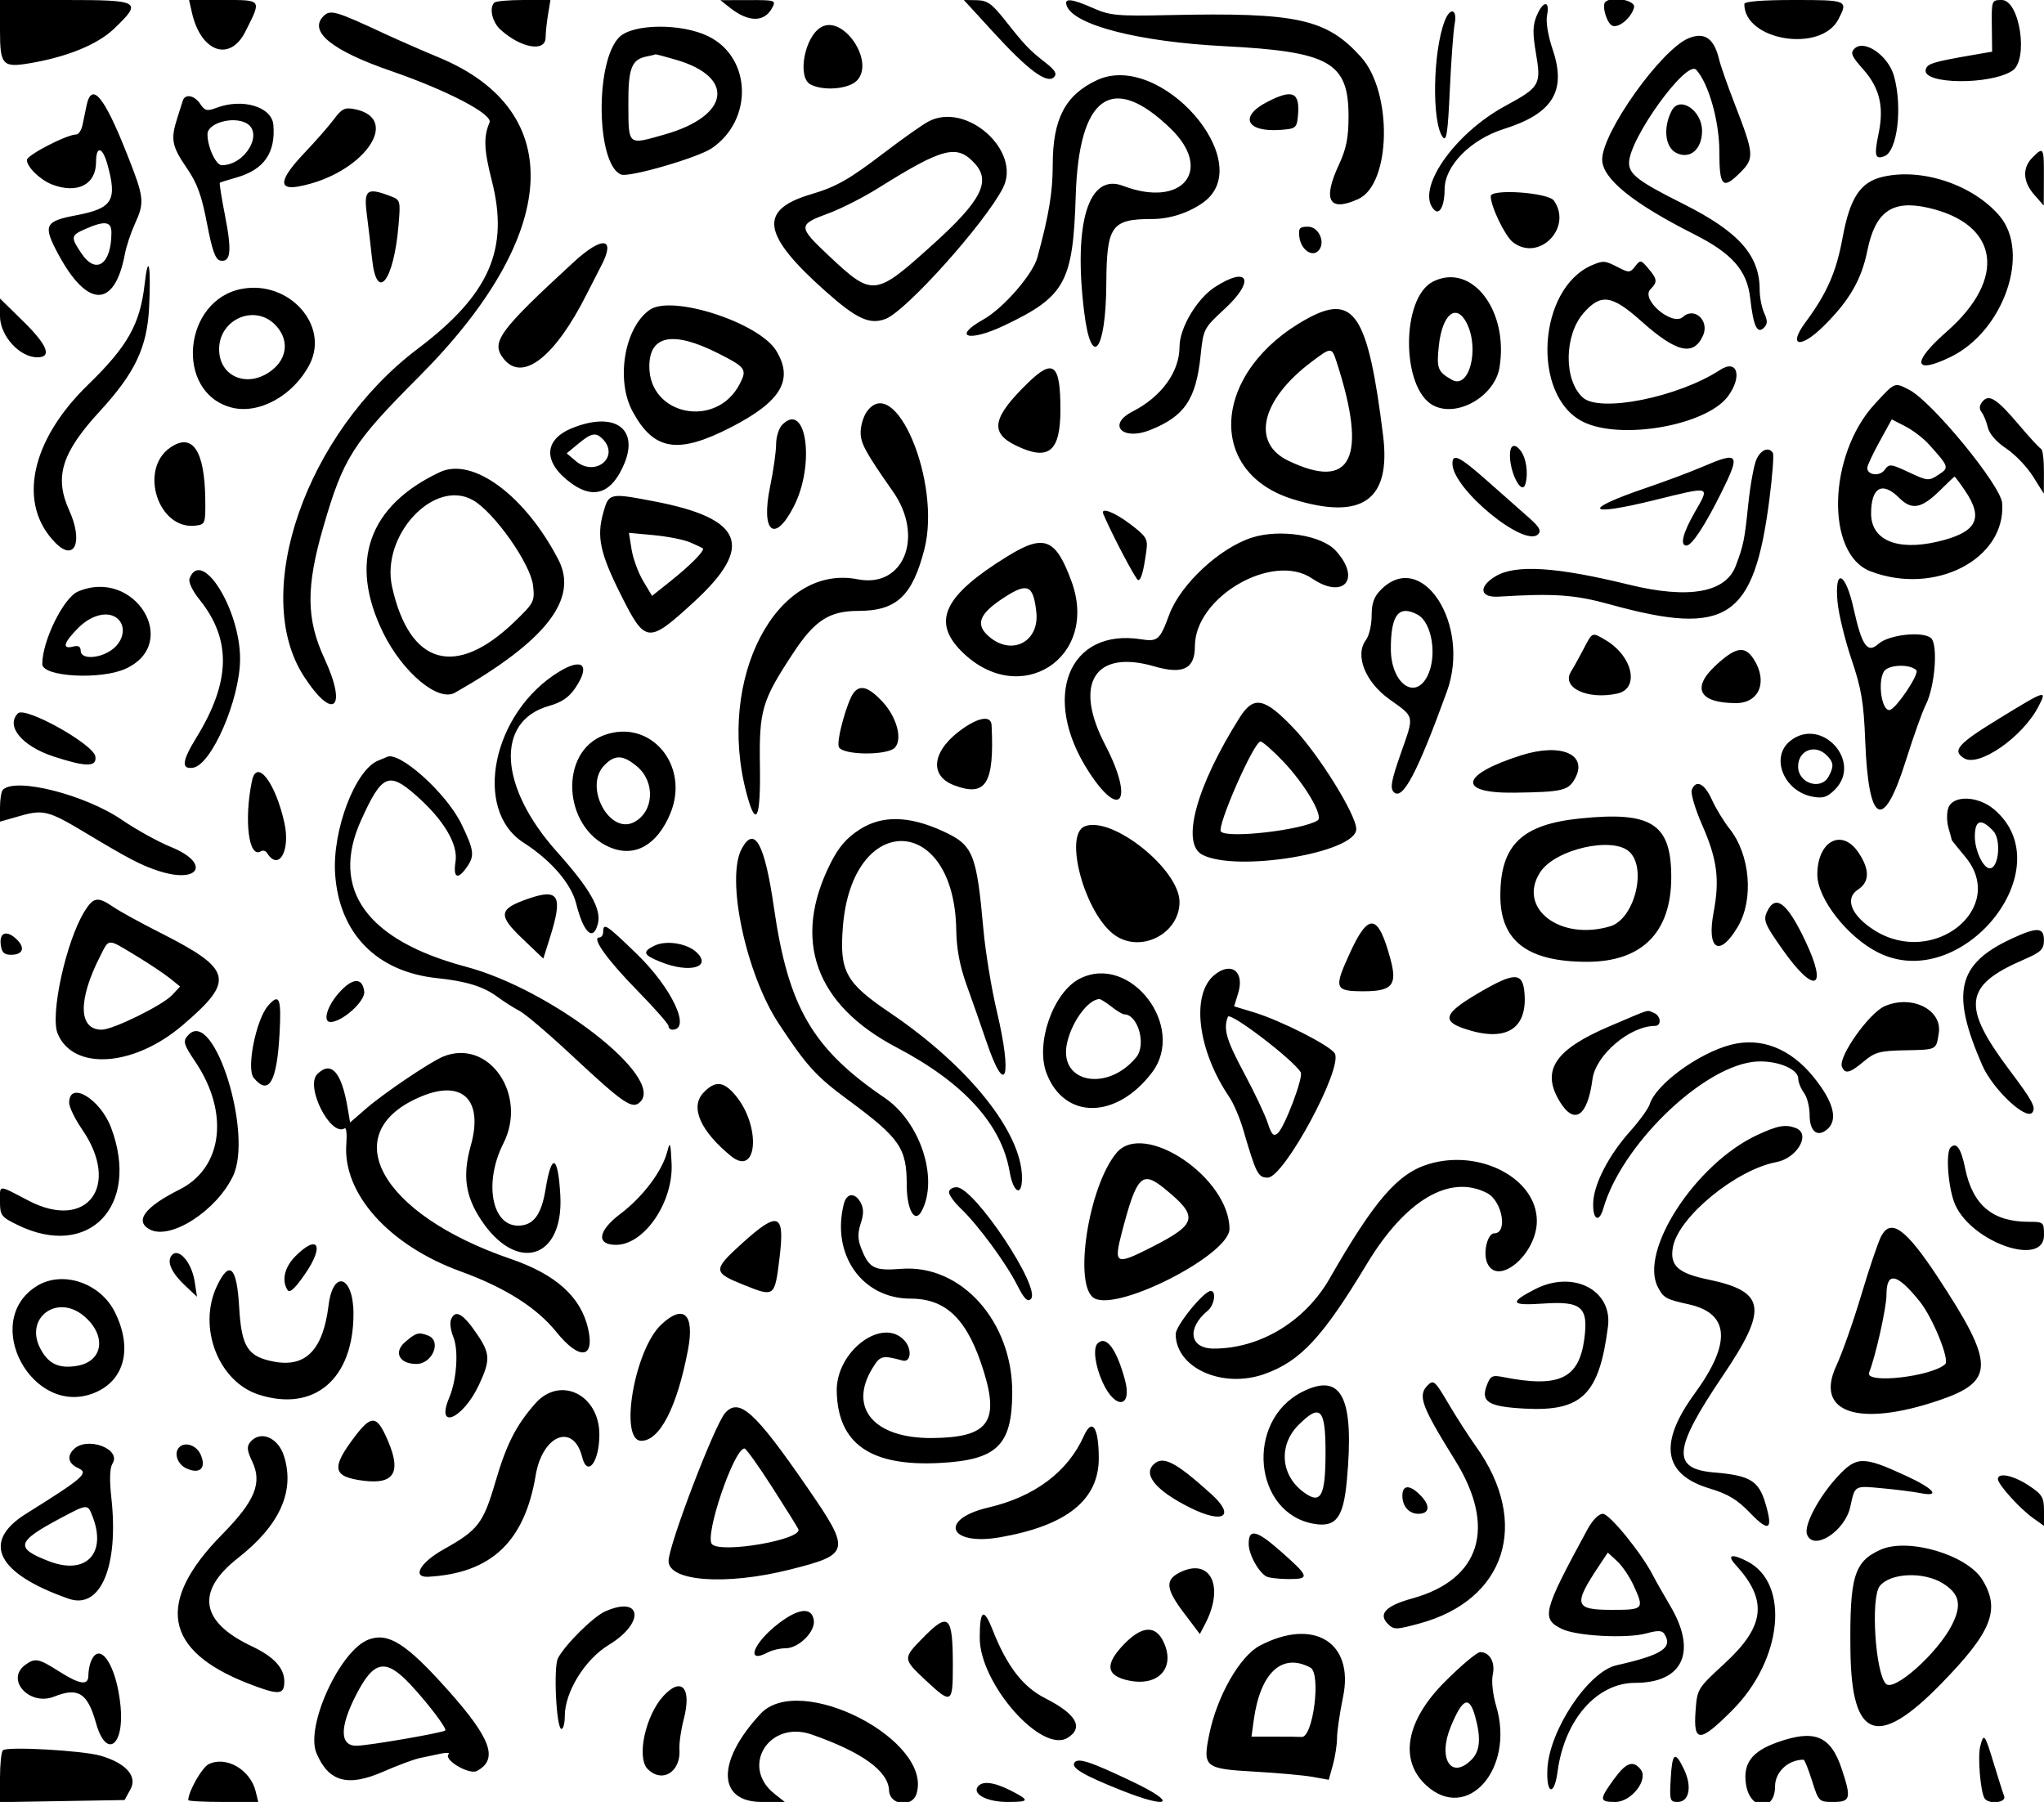 <svg id="svg" version="1.1" xmlns="http://www.w3.org/2000/svg" xmlns:xlink="http://www.w3.org/1999/xlink" width="400" height="352.632" viewBox="0, 0, 400,352.632"><g id="svgg"><path id="path0" d="M0.000 5.964 C 0.000 12.714,0.504 13.273,5.794 12.382 C 13.151 11.142,19.098 8.708,22.324 5.618 C 27.926 0.250,27.502 0.000,12.782 0.000 L 0.000 0.000 0.000 5.964 M37.556 2.461 C 39.298 10.187,44.977 12.212,48.015 6.191 C 51.219 -0.161,51.331 0.000,43.739 0.000 L 37.000 0.000 37.556 2.461 M96.742 0.501 C 95.689 1.554,96.310 4.312,97.932 5.790 C 101.922 9.424,106.761 10.267,106.775 7.331 C 106.780 6.400,106.993 4.370,107.250 2.820 L 107.716 0.000 102.479 0.000 C 99.599 0.000,97.018 0.226,96.742 0.501 M142.857 1.523 C 146.471 4.386,149.581 4.395,151.105 1.546 C 151.905 0.051,151.752 0.001,146.455 0.017 L 140.977 0.033 142.857 1.523 M194.497 6.417 C 201.209 13.743,204.889 16.464,206.249 15.104 C 206.916 14.438,206.500 13.741,204.510 12.189 C 201.406 9.769,200.569 8.889,196.617 3.883 C 194.107 0.706,193.196 0.069,191.113 0.037 L 188.618 0.000 194.497 6.417 M208.763 1.160 C 210.211 4.933,222.895 8.181,239.515 9.033 C 260.258 10.097,263.917 12.171,263.902 22.856 C 263.897 26.957,263.461 29.128,262.023 32.218 C 258.769 39.206,260.092 41.557,265.810 38.951 C 272.237 36.023,272.570 18.050,266.326 11.138 C 259.572 3.663,253.823 2.406,228.898 2.952 C 218.659 3.177,217.224 3.047,213.953 1.600 C 209.635 -0.310,208.151 -0.436,208.763 1.160 M314.143 0.394 C 313.417 1.120,314.473 4.630,315.541 5.040 C 316.816 5.529,319.253 3.468,319.779 1.455 C 320.146 0.054,315.380 -0.843,314.143 0.394 M341.353 0.789 C 341.353 7.964,356.343 10.394,359.767 3.774 C 361.689 0.058,361.556 0.000,351.128 0.000 C 344.804 0.000,341.353 0.279,341.353 0.789 M389.790 5.055 L 389.850 10.110 386.466 10.693 C 378.133 12.129,377.079 12.456,376.842 13.683 C 376.296 16.522,389.493 16.651,393.797 13.849 C 397.027 11.746,395.272 -0.000,391.728 -0.000 C 389.758 -0.000,389.731 0.069,389.790 5.055 M300.708 3.113 C 299.939 4.969,299.910 6.523,300.572 10.388 C 301.633 16.578,301.357 17.056,294.615 20.706 C 284.411 26.230,276.868 37.269,280.688 41.089 C 281.741 42.142,282.707 40.196,282.707 37.024 C 282.707 32.453,287.792 27.287,294.311 25.237 C 303.869 22.230,306.591 17.808,303.860 9.721 C 302.929 6.964,302.490 4.277,302.756 2.951 C 303.344 0.010,301.948 0.120,300.708 3.113 M63.308 3.158 C 60.323 6.143,64.930 9.891,76.478 13.874 C 87.551 17.693,96.492 22.369,95.799 23.977 C 94.602 26.750,94.702 29.314,96.244 35.352 C 99.679 48.807,95.774 57.666,81.734 68.265 C 59.878 84.765,48.974 116.112,59.453 132.324 C 65.192 141.203,68.064 138.758,63.496 128.883 C 59.918 121.149,59.862 114.890,63.266 103.146 C 67.200 89.574,69.022 86.709,81.977 73.728 C 109.629 46.022,111.172 21.752,85.947 11.272 C 82.718 9.930,78.045 7.888,75.564 6.734 C 65.598 2.098,64.646 1.820,63.308 3.158 M282.700 4.154 C 280.397 10.210,280.172 23.866,282.325 26.811 C 283.066 27.825,283.331 26.081,283.721 17.602 C 283.985 11.850,284.411 6.043,284.667 4.699 C 285.232 1.735,283.773 1.330,282.700 4.154 M160.644 5.345 C 157.427 7.257,155.986 15.118,158.597 16.515 C 161.083 17.845,166.003 17.455,167.662 15.797 C 171.323 12.136,165.018 2.746,160.644 5.345 M121.177 7.279 C 116.385 12.070,116.682 32.285,121.570 34.161 C 123.134 34.761,136.579 30.857,139.277 29.020 C 147.458 23.448,147.081 11.239,138.601 7.095 C 133.330 4.520,123.836 4.620,121.177 7.279 M330.451 7.482 C 325.075 9.697,313.521 25.922,313.539 31.231 C 313.551 34.934,319.491 39.763,331.471 45.810 C 338.991 49.606,341.892 52.910,342.511 58.384 C 343.132 63.867,343.877 65.447,345.211 64.112 C 345.917 63.407,345.924 62.758,345.243 61.263 C 344.758 60.199,344.361 58.166,344.361 56.747 C 344.361 49.946,340.262 45.343,329.321 39.858 C 320.629 35.500,318.797 34.111,318.797 31.879 C 318.797 27.178,330.046 11.586,331.941 13.660 C 334.365 16.313,336.466 23.730,336.466 29.635 C 336.466 36.533,337.122 37.198,340.550 33.771 C 343.358 30.962,343.295 30.197,339.440 20.261 C 338.068 16.723,336.707 12.832,336.417 11.614 C 335.436 7.502,333.559 6.201,330.451 7.482 M362.907 9.524 C 362.061 10.370,362.323 10.980,364.663 13.620 C 367.824 17.186,368.715 20.900,367.646 26.050 C 366.726 30.481,366.925 31.274,368.776 30.563 C 371.307 29.592,372.336 20.966,370.647 14.884 C 369.535 10.881,364.817 7.614,362.907 9.524 M132.382 11.725 C 143.960 15.122,142.778 22.699,130.108 26.306 C 122.770 28.396,123.009 28.594,122.966 20.388 C 122.930 13.343,123.590 11.628,126.558 11.050 C 127.459 10.875,128.219 10.685,128.247 10.629 C 128.275 10.572,130.136 11.066,132.382 11.725 M214.662 15.689 C 208.463 18.587,206.015 23.274,206.015 32.246 C 206.015 37.592,205.275 42.063,203.013 50.376 C 202.107 53.703,196.345 60.325,192.449 62.514 C 186.233 66.008,189.583 66.995,196.503 63.708 C 208.453 58.033,209.982 55.262,210.513 38.312 C 211.127 18.690,217.646 14.081,229.097 25.172 C 237.536 33.346,231.341 40.786,219.774 36.368 C 213.026 33.791,210.008 43.613,212.173 61.103 C 213.575 72.429,216.421 68.785,216.499 55.563 C 216.566 44.137,217.477 42.857,225.546 42.857 C 228.962 42.857,232.758 41.608,235.542 39.567 C 246.200 31.754,227.076 9.884,214.662 15.689 M247.932 19.974 C 242.428 22.840,243.924 25.902,250.593 25.418 C 253.574 25.201,253.773 25.042,253.999 22.695 C 254.448 18.010,252.976 17.349,247.932 19.974 M16.932 20.677 C 16.717 21.711,16.366 23.402,16.151 24.436 C 15.936 25.470,15.387 26.316,14.929 26.316 C 13.080 26.316,5.263 30.351,5.263 31.306 C 5.263 32.684,7.891 35.231,10.229 36.120 C 15.151 37.992,18.797 36.114,18.797 31.708 C 18.797 28.455,20.058 28.702,21.013 32.143 C 22.984 39.240,22.041 40.777,14.883 42.135 C 8.766 43.295,8.387 44.085,11.312 49.574 C 17.070 60.377,22.435 60.419,24.446 49.677 C 24.722 48.201,25.594 45.573,26.384 43.838 C 28.348 39.523,28.254 38.720,24.758 29.902 C 20.344 18.772,17.920 15.915,16.932 20.677 M35.757 19.737 C 35.600 20.254,35.103 21.827,34.653 23.232 C 33.371 27.237,33.645 28.660,36.498 32.801 C 38.580 35.825,39.453 38.203,40.504 43.710 C 41.515 49.013,42.158 50.812,43.106 50.995 C 45.152 51.391,45.400 49.138,44.061 42.321 C 43.367 38.789,42.896 35.833,43.016 35.754 C 43.135 35.674,44.625 35.211,46.325 34.723 C 51.665 33.192,53.953 29.910,53.496 24.436 C 53.200 20.888,47.439 19.168,42.344 21.105 C 40.527 21.796,40.083 21.690,39.196 20.353 C 38.046 18.622,36.197 18.290,35.757 19.737 M327.172 21.617 C 325.405 24.934,325.829 28.853,328.072 29.939 C 330.749 31.235,333.083 29.211,333.083 25.595 C 333.083 21.623,328.729 18.692,327.172 21.617 M65.341 23.340 C 64.347 24.675,61.758 27.635,59.586 29.916 C 54.702 35.048,54.323 37.254,58.459 36.485 C 70.924 34.166,78.828 23.247,69.405 21.362 C 67.482 20.978,66.882 21.270,65.341 23.340 M181.645 23.802 C 180.440 24.455,176.639 27.136,173.199 29.761 C 166.110 35.170,163.709 36.536,158.654 38.037 C 148.349 41.098,149.092 45.926,161.574 57.019 C 167.660 62.428,170.193 63.591,173.309 62.406 C 177.322 60.880,192.772 43.641,196.268 36.788 C 199.984 29.504,189.049 19.793,181.645 23.802 M48.170 24.087 C 51.684 25.968,48.007 32.331,43.406 32.331 C 42.251 32.331,40.602 28.764,40.602 26.266 C 40.602 24.105,45.545 22.682,48.170 24.087 M190.844 32.089 C 193.930 35.546,191.941 39.363,182.707 47.704 C 171.172 58.123,170.843 58.160,162.146 49.999 C 156.138 44.361,156.134 43.950,162.062 41.779 C 164.526 40.877,168.910 38.656,171.805 36.844 C 184.629 28.817,187.324 28.144,190.844 32.089 M397.744 30.827 C 395.719 32.852,395.850 35.563,398.097 38.116 L 399.952 40.226 399.976 34.774 C 400.002 28.785,399.924 28.647,397.744 30.827 M368.432 34.605 C 364.032 35.639,362.022 38.701,360.576 46.566 C 359.348 53.249,357.521 57.401,353.290 63.124 C 349.830 67.803,352.305 68.315,356.830 63.856 C 361.881 58.879,364.278 54.755,365.429 49.061 C 366.974 41.417,370.264 39.077,377.260 40.645 C 391.209 43.771,392.836 54.488,380.944 64.913 C 374.044 70.962,374.412 73.394,381.694 69.869 C 392.123 64.820,397.450 49.432,391.269 42.211 C 386.067 36.133,376.079 32.807,368.432 34.605 M71.781 41.917 C 72.089 44.295,72.559 48.271,72.825 50.752 C 73.734 59.237,77.053 55.015,77.978 44.195 C 78.402 39.230,78.375 39.129,76.374 38.368 C 71.803 36.630,71.161 37.126,71.781 41.917 M291.732 38.400 C 291.721 40.366,294.504 46.163,296.037 47.370 C 301.107 51.358,307.826 44.596,304.091 39.263 C 302.979 37.676,291.740 36.891,291.732 38.400 M21.805 45.513 C 21.805 51.709,18.813 53.828,15.977 49.643 C 13.777 46.395,13.827 46.069,16.729 44.800 C 20.529 43.139,21.805 43.318,21.805 45.513 M254.273 46.353 C 254.565 48.791,256.695 50.373,257.969 49.098 C 259.500 47.568,258.134 44.361,255.951 44.361 C 254.320 44.361,254.071 44.657,254.273 46.353 M112.212 51.344 C 97.549 64.846,96.010 66.970,98.551 70.199 C 102.228 74.875,108.619 69.898,114.835 57.519 C 115.666 55.865,116.928 53.399,117.641 52.039 C 120.582 46.425,117.922 46.085,112.212 51.344 M28.291 55.705 C 27.409 63.441,24.944 67.807,17.243 75.277 C 5.897 86.282,3.352 98.733,10.904 106.285 C 14.633 110.015,16.308 105.971,13.550 99.894 C 10.580 93.349,12.039 88.625,19.555 80.451 C 26.429 72.975,28.801 67.964,29.181 60.116 C 29.578 51.936,29.030 49.225,28.291 55.705 M311.654 51.849 C 300.914 56.321,299.602 77.404,309.746 82.519 C 317.093 86.224,333.942 83.276,338.158 77.547 C 341.024 73.653,339.990 70.180,336.621 72.385 C 328.460 77.727,313.092 80.822,309.748 77.796 C 305.995 74.399,306.077 65.604,309.903 61.246 C 313.283 57.397,315.430 57.705,321.212 62.869 C 328.068 68.992,331.404 69.774,333.264 65.692 C 334.593 62.775,331.593 59.976,329.331 62.023 C 327.252 63.905,321.010 58.582,322.982 56.609 C 324.403 55.188,324.346 54.640,322.557 52.527 C 321.120 50.831,321.007 50.813,319.991 52.121 C 319.004 53.393,318.767 53.407,316.645 52.309 C 314.093 50.990,313.787 50.961,311.654 51.849 M237.720 56.199 C 234.221 58.468,230.827 64.200,230.827 67.841 C 230.827 72.771,227.297 77.639,221.617 80.544 C 216.624 83.097,219.621 86.301,225.015 84.176 C 231.793 81.504,234.059 78.169,234.953 69.552 C 235.489 64.375,235.564 64.230,239.671 60.438 C 245.702 54.870,244.338 51.908,237.720 56.199 M280.451 55.097 C 274.133 58.254,274.179 76.080,280.514 79.356 C 285.192 81.775,292.533 77.536,293.450 71.885 C 295.263 60.715,287.994 51.328,280.451 55.097 M47.421 56.512 C 35.819 58.596,34.108 76.736,45.231 79.731 C 50.608 81.179,57.413 77.450,60.584 71.317 C 64.510 63.725,56.627 54.859,47.421 56.512 M-0.000 61.861 C -0.000 65.707,3.826 69.925,7.314 69.925 C 10.238 69.925,9.292 67.533,4.511 62.844 L -0.000 58.419 -0.000 61.861 M127.148 60.630 C 122.183 64.107,120.462 74.397,123.814 80.556 C 127.973 88.197,132.639 88.949,142.990 83.647 C 152.850 78.595,155.381 74.339,151.910 68.646 C 148.542 63.121,131.477 57.597,127.148 60.630 M255.727 62.409 C 237.271 72.582,235.764 92.364,253.039 97.699 C 266.587 101.884,272.236 97.889,270.664 85.236 C 267.709 61.453,264.992 57.302,255.727 62.409 M287.019 63.217 C 289.582 68.241,287.523 76.237,284.155 74.337 C 281.350 72.755,281.099 72.113,281.569 67.701 C 282.230 61.477,284.978 59.217,287.019 63.217 M53.794 63.500 C 56.612 66.318,56.334 70.070,53.125 72.518 C 48.467 76.071,42.828 73.731,42.881 68.267 C 42.937 62.476,49.780 59.486,53.794 63.500 M140.537 69.140 C 145.959 71.877,146.241 72.280,144.752 75.159 C 140.217 83.928,127.068 81.366,127.068 71.713 C 127.068 65.582,131.725 64.692,140.537 69.140 M261.579 70.865 C 267.685 89.672,264.483 96.145,252.050 90.126 C 244.834 86.633,246.796 78.273,256.568 70.883 C 260.543 67.876,260.609 67.876,261.579 70.865 M201.206 74.884 C 194.202 81.686,193.618 84.674,198.801 87.183 C 205.223 90.292,207.519 88.436,207.519 80.137 C 207.519 71.223,206.149 70.083,201.206 74.884 M366.852 79.093 C 357.703 89.045,357.212 108.406,366.023 111.792 C 378.632 116.637,392.595 109.418,391.813 98.458 C 391.566 95.007,378.110 78.604,373.621 76.283 C 370.717 74.781,370.878 74.714,366.852 79.093 M387.957 78.587 C 387.338 79.333,387.278 80.009,387.774 80.639 C 388.181 81.156,388.737 82.509,389.008 83.645 C 389.312 84.919,390.690 86.498,392.599 87.761 C 394.302 88.888,396.658 91.342,397.833 93.213 L 399.971 96.617 399.986 92.356 C 399.994 90.013,399.746 87.982,399.435 87.845 C 399.124 87.707,397.206 85.630,395.173 83.229 C 390.743 78.000,389.245 77.036,387.957 78.587 M169.592 80.618 C 168.948 81.538,168.421 83.330,168.421 84.603 C 168.421 86.779,169.371 88.519,174.754 96.202 C 180.922 105.006,176.854 115.142,167.866 113.365 C 151.926 110.213,140.153 132.831,146.082 155.213 C 147.944 162.239,148.874 160.350,148.711 149.873 C 148.541 138.953,149.084 137.120,155.272 127.727 C 159.443 121.395,162.313 119.549,167.983 119.549 C 175.435 119.549,178.551 116.635,180.899 107.470 C 184.256 94.366,175.134 72.705,169.592 80.618 M112.030 83.751 C 106.256 86.062,106.221 90.601,111.947 94.678 C 116.308 97.783,119.786 96.448,122.165 90.756 C 125.061 83.824,120.215 80.474,112.030 83.751 M153.101 83.096 C 152.429 83.768,151.880 85.492,151.880 86.928 C 151.880 88.363,151.351 92.099,150.704 95.229 C 148.851 104.198,151.601 106.456,155.369 99.060 C 159.556 90.843,157.790 78.408,153.101 83.096 M377.481 86.961 C 381.454 91.388,381.491 91.506,379.336 92.918 C 377.448 94.155,377.216 94.136,373.569 92.427 C 369.998 90.755,369.712 90.726,368.815 91.953 C 367.840 93.287,365.414 93.004,365.414 91.556 C 365.414 91.136,366.493 88.830,367.811 86.431 L 370.209 82.069 372.886 83.447 C 374.359 84.205,376.427 85.786,377.481 86.961 M117.895 85.865 C 121.407 89.377,116.505 93.472,112.677 90.223 L 110.902 88.716 113.158 86.843 C 115.688 84.742,116.586 84.556,117.895 85.865 M33.272 87.621 C 27.151 91.909,30.969 103.701,38.208 102.865 C 40.173 102.638,40.224 102.503,40.171 97.744 C 40.064 88.115,37.641 84.561,33.272 87.621 M295.489 89.122 C 295.489 92.648,297.829 97.007,298.503 94.737 C 299.123 92.647,298.681 89.595,297.549 88.158 C 296.365 86.655,295.489 87.065,295.489 89.122 M343.718 89.911 C 343.231 90.979,342.508 94.992,342.110 98.830 C 341.395 105.718,341.205 106.655,339.691 110.708 C 337.715 115.997,330.488 117.280,318.797 114.418 C 304.438 110.903,296.535 110.416,292.618 112.805 C 289.265 114.849,289.607 116.980,293.252 116.758 C 304.189 116.089,308.148 116.365,315.065 118.278 C 337.947 124.605,343.220 121.151,346.245 97.849 C 346.855 93.150,347.168 89.005,346.941 88.638 C 346.154 87.365,344.598 87.979,343.718 89.911 M284.237 90.789 C 284.338 95.745,298.337 107.248,300.995 104.558 C 301.676 103.870,301.251 103.110,299.157 101.268 C 297.660 99.950,294.047 96.758,291.130 94.173 C 285.598 89.273,284.192 88.583,284.237 90.789 M333.083 91.382 C 330.808 92.360,325.902 94.197,322.180 95.464 C 309.412 99.812,310.336 101.178,323.802 97.862 C 334.982 95.108,334.650 95.008,331.660 100.235 C 329.321 104.323,328.709 106.767,330.024 106.767 C 331.076 106.767,333.634 102.888,336.847 96.417 C 340.671 88.719,340.332 88.266,333.083 91.382 M86.090 92.388 C 72.103 98.961,68.203 109.986,74.974 123.813 C 78.778 131.582,85.762 137.423,89.027 135.566 C 106.845 125.434,113.244 117.214,109.283 109.549 C 102.786 96.979,92.506 89.373,86.090 92.388 M384.559 96.039 C 388.299 101.542,386.823 104.230,379.077 106.019 C 371.219 107.835,366.165 105.678,366.165 100.509 C 366.165 95.333,368.353 94.122,371.685 97.454 C 374.129 99.898,376.061 99.528,379.699 95.922 C 381.147 94.487,382.403 93.295,382.492 93.273 C 382.580 93.251,383.511 94.496,384.559 96.039 M92.531 97.863 C 96.688 100.199,103.839 110.343,104.316 114.581 C 104.668 117.697,104.522 117.980,100.649 121.708 C 89.165 132.766,80.153 130.186,76.733 114.862 C 74.489 104.806,84.918 93.584,92.531 97.863 M118.045 100.377 C 116.734 105.059,117.429 108.277,121.510 116.419 C 126.299 125.972,126.824 126.025,135.740 117.856 C 147.688 106.907,145.554 101.465,127.996 98.106 C 119.248 96.432,119.143 96.456,118.045 100.377 M215.915 100.592 C 217.621 104.623,222.309 113.521,222.730 113.527 C 223.308 113.534,223.797 111.776,224.351 107.693 C 224.650 105.498,224.318 104.955,221.257 102.618 C 218.115 100.218,215.306 99.153,215.915 100.592 M135.028 106.128 C 136.232 106.647,137.357 107.170,137.527 107.290 C 138.037 107.653,135.192 110.561,131.282 113.676 L 127.601 116.607 125.858 113.685 C 124.900 112.077,123.882 109.302,123.597 107.517 L 123.078 104.272 127.958 104.728 C 130.642 104.979,133.823 105.608,135.028 106.128 M244.987 105.209 C 238.652 107.238,230.992 114.381,228.812 120.291 C 226.996 125.214,226.541 125.618,223.377 125.112 C 209.105 122.830,203.647 136.431,213.013 150.940 C 219.361 160.774,221.955 156.645,216.271 145.754 C 210.005 133.749,214.229 127.014,225.898 130.407 C 231.527 132.043,233.835 130.897,233.835 126.466 C 233.835 116.810,249.076 107.988,256.756 113.199 C 262.958 117.408,266.463 113.290,261.390 107.755 C 258.613 104.724,250.456 103.458,244.987 105.209 M197.201 108.835 C 184.737 116.514,182.283 121.579,188.171 127.466 C 199.507 138.803,215.205 128.793,209.680 113.750 C 206.587 105.330,204.331 104.441,197.201 108.835 M37.099 113.196 C 36.834 113.888,37.626 115.574,39.044 117.339 C 45.336 125.168,45.148 133.422,38.431 144.339 C 35.615 148.915,35.427 150.576,37.761 150.240 C 41.395 149.718,46.967 136.849,46.981 128.947 C 46.998 119.223,39.421 107.145,37.099 113.196 M270.267 115.379 C 268.872 116.774,268.421 118.025,268.421 120.499 C 268.421 122.299,267.924 124.430,267.317 125.232 C 265.076 128.195,267.147 133.447,271.897 136.842 C 276.898 140.418,276.783 139.889,274.175 147.310 C 272.271 152.729,271.991 154.243,272.750 155.003 C 274.474 156.731,277.344 151.303,283.147 135.338 C 287.903 122.254,278.289 107.357,270.267 115.379 M359.601 117.857 C 359.827 120.235,361.058 125.276,362.337 129.060 C 364.269 134.775,364.721 137.457,365.010 144.915 C 365.650 161.431,368.544 162.872,372.954 148.872 C 374.452 144.117,376.202 139.211,376.842 137.970 C 378.670 134.428,379.321 126.058,377.862 124.847 C 376.198 123.467,369.574 124.216,367.594 126.008 C 365.444 127.954,364.370 126.420,362.734 119.067 C 361.131 111.863,358.951 111.021,359.601 117.857 M202.801 119.738 C 203.460 125.584,198.028 128.428,193.555 124.580 C 190.789 122.201,191.592 120.113,196.495 116.933 C 201.093 113.951,202.204 114.445,202.801 119.738 M15.258 115.760 C 12.425 116.970,8.271 125.412,8.271 129.959 C 8.271 132.447,19.686 133.089,24.563 130.874 C 35.504 125.907,26.342 111.025,15.258 115.760 M277.414 120.285 C 280.263 121.810,281.309 128.492,279.304 132.368 C 276.829 137.153,272.180 133.626,272.180 126.964 C 272.180 120.294,273.732 118.314,277.414 120.285 M23.158 121.203 C 24.665 122.711,24.172 125.367,22.079 127.013 C 19.659 128.917,15.789 129.128,15.789 127.356 C 15.789 126.511,15.332 126.260,14.286 126.534 C 12.061 127.116,12.454 125.742,15.338 122.857 C 18.021 120.174,21.412 119.457,23.158 121.203 M309.891 127.013 C 309.045 128.636,307.942 130.622,307.441 131.424 C 305.485 134.556,310.657 137.007,316.508 135.722 C 320.926 134.751,319.528 128.404,314.204 125.259 C 311.525 123.677,311.658 123.623,309.891 127.013 M335.694 130.279 C 330.954 134.694,332.556 137.594,339.735 137.594 C 344.327 137.594,346.016 133.301,343.147 128.921 C 341.419 126.284,339.634 126.609,335.694 130.279 M109.398 131.457 C 96.365 139.411,92.420 158.462,102.471 164.910 C 107.831 168.348,111.782 172.929,112.758 176.837 C 114.195 182.588,116.102 184.344,117.005 180.746 C 117.721 177.892,115.452 173.910,109.001 166.702 C 97.603 153.965,96.892 141.125,107.418 138.152 C 109.903 137.450,111.349 136.467,112.578 134.643 C 115.596 130.164,114.052 128.617,109.398 131.457 M375.020 131.160 C 375.682 131.823,371.081 138.696,369.811 138.940 C 368.263 139.238,367.393 133.524,368.667 131.421 C 369.498 130.048,373.734 129.874,375.020 131.160 M167.094 135.526 C 165.808 137.117,163.659 144.879,164.150 146.159 C 164.789 147.823,173.814 147.896,175.181 146.249 C 176.640 144.491,175.425 140.209,172.626 137.240 C 170.003 134.459,168.366 133.952,167.094 135.526 M391.353 140.532 C 383.104 145.581,381.954 146.869,384.348 148.379 C 387.238 150.201,395.824 144.240,398.914 138.266 C 400.649 134.910,400.433 134.975,391.353 140.532 M242.582 140.441 C 234.086 153.901,231.053 165.077,235.301 167.274 C 242.041 170.759,265.414 166.855,265.413 162.245 C 265.412 159.442,258.064 147.624,253.088 142.423 C 247.410 136.488,245.326 136.095,242.582 140.441 M3.517 139.591 C 1.041 142.067,4.298 146.017,10.484 148.040 C 16.885 150.133,18.978 150.130,18.661 148.030 C 18.301 145.638,4.924 138.184,3.517 139.591 M188.644 142.424 C 182.488 146.608,181.594 151.715,186.679 153.657 C 192.940 156.048,194.608 153.392,194.049 141.917 C 193.959 140.074,191.805 140.276,188.644 142.424 M118.252 143.854 C 109.339 147.099,110.112 161.955,119.396 165.834 C 124.218 167.849,128.589 165.398,131.163 159.235 C 135.096 149.820,127.317 140.554,118.252 143.854 M350.309 145.016 C 346.377 148.200,349.092 154.871,354.743 155.913 C 356.746 156.282,357.589 156.013,359.067 154.535 C 364.582 149.020,356.377 140.102,350.309 145.016 M251.075 148.963 C 255.438 153.537,259.088 159.789,257.845 160.557 C 254.781 162.450,240.314 164.123,238.934 162.743 C 238.034 161.844,245.377 145.113,246.672 145.113 C 247.074 145.113,249.055 146.846,251.075 148.963 M297.744 147.792 C 285.715 151.599,285.040 155.285,296.402 155.122 C 305.842 154.986,306.952 154.719,308.259 152.277 C 310.755 147.613,305.455 145.352,297.744 147.792 M357.465 147.798 C 358.851 149.184,358.926 149.953,357.868 151.929 C 356.361 154.746,351.880 153.303,351.880 150.000 C 351.880 146.834,355.194 145.527,357.465 147.798 M73.995 148.850 C 69.512 150.664,65.023 162.473,65.580 170.993 C 66.342 182.651,73.702 190.184,85.535 191.415 C 91.247 192.009,94.628 193.060,97.368 195.091 C 98.609 196.011,100.542 197.240,101.664 197.824 C 102.786 198.408,107.353 202.291,111.814 206.453 C 122.136 216.084,123.745 217.179,125.301 215.623 C 130.101 210.823,107.921 193.637,91.172 189.179 C 71.704 183.998,64.559 174.019,70.658 160.528 C 74.715 151.554,76.063 150.941,81.405 155.643 C 86.820 160.410,89.676 165.195,89.144 168.609 C 88.647 171.792,89.550 172.271,91.311 169.758 C 92.921 167.458,92.804 166.463,90.311 161.278 C 87.383 155.187,77.922 146.733,75.640 148.168 C 75.598 148.194,74.858 148.501,73.995 148.850 M124.665 149.992 C 128.275 153.029,127.986 158.801,124.121 160.870 C 119.312 163.444,114.239 154.051,118.176 149.860 C 120.272 147.630,121.897 147.663,124.665 149.992 M49.305 152.820 C 47.717 160.533,48.668 168.062,51.043 166.594 C 51.446 166.345,51.988 166.485,52.248 166.905 C 54.520 170.581,56.875 166.517,55.655 161.026 C 53.892 153.087,50.225 148.348,49.305 152.820 M331.073 154.579 C 330.821 155.236,331.720 158.289,333.071 161.363 C 336.055 168.154,336.568 172.053,335.336 178.584 C 333.947 185.947,336.528 187.420,340.109 181.307 C 343.245 175.955,342.495 167.251,338.461 162.175 C 337.329 160.750,335.773 158.190,335.004 156.484 C 333.565 153.292,331.880 152.476,331.073 154.579 M0.564 154.559 C 0.254 154.877,-0.000 156.410,-0.000 157.964 L -0.000 160.790 4.001 159.652 C 8.460 158.383,9.548 158.665,16.658 162.935 C 25.134 168.026,27.608 169.319,30.981 170.422 C 39.059 173.065,41.272 168.919,33.470 165.758 C 30.996 164.755,26.671 162.363,23.860 160.443 C 16.616 155.493,3.002 152.054,0.564 154.559 M381.283 158.076 C 380.940 159.002,380.951 160.776,381.307 162.018 C 381.664 163.260,381.955 164.331,381.955 164.398 C 381.955 164.465,383.139 165.937,384.586 167.669 C 392.936 177.662,378.399 189.398,366.790 182.036 C 362.276 179.173,360.931 175.835,363.590 174.092 C 365.892 172.584,365.927 170.159,363.696 166.841 C 360.441 161.999,355.636 164.582,355.642 171.169 C 355.646 175.825,361.457 183.298,367.451 186.355 C 383.788 194.689,403.920 169.909,390.195 158.360 C 387.066 155.727,382.209 155.572,381.283 158.076 M309.214 160.167 C 297.770 161.340,293.609 165.379,293.609 175.313 C 293.609 184.146,298.930 188.206,310.526 188.220 C 321.348 188.234,327.081 182.459,327.057 171.568 C 327.034 161.187,323.195 158.735,309.214 160.167 M168.261 162.310 C 165.645 163.995,164.144 165.733,162.523 168.951 C 154.972 183.940,159.515 196.603,175.445 204.968 C 188.593 211.872,195.994 220.008,197.581 229.302 C 198.288 233.446,200.000 234.309,200.000 230.522 C 200.000 221.638,189.602 208.630,174.151 198.183 C 165.486 192.325,164.274 190.125,164.940 181.463 C 166.696 158.623,186.785 159.118,187.134 182.009 C 187.190 185.704,187.816 189.024,189.156 192.740 C 190.224 195.699,191.988 200.742,193.077 203.947 C 196.810 214.939,198.153 210.903,195.080 197.926 C 194.028 193.484,192.847 186.297,192.456 181.955 C 191.102 166.938,190.456 165.372,184.489 162.641 C 177.898 159.623,172.599 159.515,168.261 162.310 M212.322 161.685 C 208.039 163.292,212.331 178.920,218.181 183.018 C 223.283 186.592,230.827 182.710,230.827 176.511 C 230.827 170.158,217.723 159.659,212.322 161.685 M390.074 162.620 C 391.673 164.322,391.148 169.925,389.390 169.925 C 388.120 169.925,386.466 166.429,386.466 163.742 C 386.466 160.425,387.662 160.053,390.074 162.620 M145.139 166.116 C 142.011 171.960,145.979 190.605,152.431 200.376 C 157.886 208.640,159.692 210.623,165.996 215.273 C 176.109 222.733,177.444 224.667,177.444 231.860 C 177.444 236.731,179.016 239.524,180.352 237.027 C 183.738 230.700,180.126 219.598,173.133 214.843 C 158.994 205.228,154.269 197.116,151.458 177.629 C 149.648 165.078,147.646 161.431,145.139 166.116 M318.947 166.767 C 322.320 170.140,319.754 179.879,315.126 181.265 C 305.323 184.203,296.896 177.746,301.376 170.730 C 304.297 166.157,315.753 163.573,318.947 166.767 M103.408 175.859 C 97.571 177.876,97.390 179.068,102.222 183.679 L 106.324 187.594 107.627 183.459 C 110.204 175.284,109.378 173.796,103.408 175.859 M16.518 178.383 C 12.923 184.219,9.770 198.614,11.285 202.272 C 14.314 209.586,26.171 208.797,35.714 200.648 C 46.074 191.800,45.557 189.715,31.203 182.452 C 27.481 180.569,23.421 178.336,22.180 177.489 C 19.118 175.399,18.274 175.533,16.518 178.383 M345.759 178.503 C 345.028 180.108,345.394 180.962,348.971 186.004 C 355.127 194.680,357.764 193.594,353.327 184.211 C 349.719 176.579,347.424 174.848,345.759 178.503 M264.287 186.243 C 260.949 193.468,261.121 193.985,266.867 193.985 C 272.438 193.985,273.471 192.766,272.130 187.779 C 269.726 178.843,267.873 178.480,264.287 186.243 M118.045 182.331 C 118.045 182.951,117.698 183.459,117.274 183.459 C 115.694 183.459,118.853 187.858,124.761 193.887 C 128.097 197.291,130.827 200.398,130.827 200.790 C 130.827 201.183,131.165 201.504,131.579 201.504 C 135.329 201.504,131.479 193.324,124.588 186.654 C 118.664 180.919,118.045 180.510,118.045 182.331 M393.592 183.728 C 383.001 188.660,381.717 194.298,387.946 208.523 C 389.961 213.124,396.437 219.244,397.692 217.732 C 398.487 216.775,397.784 215.453,393.321 209.515 C 383.829 196.887,384.315 192.866,395.940 187.836 C 399.408 186.335,399.976 185.800,399.987 184.023 C 400.003 181.422,398.675 181.361,393.592 183.728 M0.138 184.774 C 0.324 186.394,0.770 186.842,2.193 186.842 C 4.445 186.842,4.971 185.530,3.363 183.922 C 1.416 181.974,-0.137 182.385,0.138 184.774 M26.578 187.006 C 29.122 188.544,32.112 190.534,33.222 191.428 L 35.241 193.054 33.684 194.726 C 31.815 196.732,22.112 201.504,19.902 201.504 C 15.327 201.504,15.215 195.713,19.622 187.075 C 21.396 183.597,20.946 183.601,26.578 187.006 M128.008 185.092 C 125.631 186.289,125.878 186.880,129.339 188.264 C 134.849 190.469,139.289 189.342,136.421 186.467 C 134.563 184.604,130.346 183.915,128.008 185.092 M237.660 190.789 C 233.024 194.592,234.348 205.520,240.552 214.662 C 241.394 215.902,242.626 218.778,243.289 221.053 C 245.819 229.721,246.193 230.451,248.092 230.451 C 251.289 230.451,262.875 208.974,261.206 206.142 C 260.300 204.607,250.663 199.715,245.380 198.108 L 241.513 196.932 242.302 194.361 C 243.600 190.130,240.950 188.091,237.660 190.789 M211.290 191.524 C 206.099 194.166,202.577 204.205,204.799 210.024 C 208.281 219.140,218.427 219.086,225.418 209.914 C 232.270 200.925,221.180 186.490,211.290 191.524 M289.239 194.387 C 282.696 198.228,282.078 199.769,286.475 201.273 C 294.504 204.021,298.860 201.538,298.349 194.507 C 298.034 190.162,296.470 190.141,289.239 194.387 M66.273 194.353 C 63.978 196.967,63.121 200.000,64.678 200.000 C 66.969 200.000,71.496 195.922,71.278 194.054 C 70.944 191.189,68.946 191.309,66.273 194.353 M52.467 196.805 C 50.102 199.512,48.175 209.157,49.646 210.928 C 52.583 214.467,54.166 211.808,54.698 202.444 C 55.101 195.327,54.683 194.268,52.467 196.805 M217.498 196.992 C 218.550 197.820,219.668 198.496,219.984 198.496 C 222.686 198.496,224.372 204.424,222.368 206.880 C 216.849 213.647,207.408 212.019,208.736 204.529 C 209.481 200.324,212.810 195.626,215.124 195.512 C 215.379 195.499,216.447 196.165,217.498 196.992 M368.797 196.917 C 365.755 198.258,359.713 206.799,360.449 208.717 C 361.039 210.253,361.985 210.032,364.743 207.711 C 366.895 205.900,367.878 205.633,372.739 205.537 C 379.091 205.411,378.883 205.516,379.409 202.161 C 380.127 197.578,374.078 194.589,368.797 196.917 M254.548 209.833 C 255.124 210.766,251.379 220.660,250.025 221.784 C 249.220 222.451,248.822 222.036,248.091 219.771 C 247.584 218.202,245.523 213.842,243.510 210.083 C 239.965 203.463,239.364 201.389,240.291 198.974 C 240.690 197.933,252.977 207.292,254.548 209.833 M315.038 200.808 C 304.238 205.394,301.529 209.490,305.255 215.602 C 308.095 220.259,310.691 218.469,311.638 211.200 C 312.254 206.475,318.906 200.798,323.872 200.759 C 325.226 200.749,325.031 198.741,323.623 198.201 C 322.157 197.638,323.363 197.272,315.038 200.808 M36.957 202.441 C 35.711 203.687,35.844 204.252,38.210 207.759 C 44.930 217.720,43.600 228.549,35.138 232.783 C 28.341 236.184,26.264 238.964,29.303 240.591 C 33.329 242.745,42.306 236.998,45.592 230.163 C 49.558 221.912,41.941 197.458,36.957 202.441 M338.722 204.453 C 332.396 206.095,324.072 212.182,322.852 216.056 C 322.573 216.943,320.840 219.346,319.001 221.395 C 314.896 225.970,311.967 231.589,311.788 235.231 C 311.620 238.669,312.907 239.471,313.769 236.466 C 317.253 224.334,332.616 209.233,342.911 207.822 C 347.021 207.259,351.867 209.000,351.904 211.052 C 351.917 211.797,352.424 213.063,353.031 213.866 C 353.639 214.668,354.135 216.624,354.135 218.212 C 354.135 221.379,355.626 222.624,357.528 221.045 C 359.764 219.190,358.862 215.658,354.905 210.768 C 350.369 205.161,344.626 202.920,338.722 204.453 M86.747 206.756 C 84.257 207.761,75.153 213.901,71.661 216.929 L 68.510 219.662 68.024 216.786 C 66.836 209.757,64.794 207.494,62.084 210.204 C 59.674 212.614,64.689 222.519,67.454 220.810 C 67.779 220.609,67.925 221.956,67.778 223.804 C 67.002 233.545,76.093 243.702,90.163 248.815 C 98.848 251.970,105.026 255.880,108.870 260.651 C 113.373 266.240,116.428 265.938,115.097 260.036 C 113.689 253.797,108.801 249.394,99.894 246.344 C 74.351 237.596,65.561 221.620,82.416 214.578 C 90.535 211.185,94.637 215.250,92.126 224.201 C 90.492 230.023,91.055 234.063,94.150 238.736 C 101.122 249.261,110.355 246.377,109.650 233.896 C 109.205 226.014,107.941 225.493,106.767 232.708 C 105.943 237.772,104.374 239.850,101.376 239.850 C 96.193 239.850,94.672 231.326,98.506 223.766 C 103.333 214.247,95.665 203.155,86.747 206.756 M137.633 213.868 C 135.016 216.654,137.037 221.292,143.007 226.202 C 148.251 230.515,149.003 220.386,143.889 214.309 C 141.568 211.550,139.920 211.434,137.633 213.868 M13.534 215.808 C 13.534 216.645,14.676 218.990,16.072 221.020 C 23.689 232.093,17.042 240.933,5.587 234.962 C -0.539 231.769,-0.000 231.748,0.000 235.189 C 0.000 237.845,0.246 238.166,3.506 239.750 C 17.406 246.503,27.473 235.999,21.753 220.711 C 19.628 215.032,13.534 211.396,13.534 215.808 M343.873 222.118 C 331.867 227.708,320.739 244.731,324.428 251.864 C 325.533 254.000,326.005 254.265,330.451 255.244 C 338.491 257.015,338.875 262.790,331.616 272.738 C 324.509 282.479,325.483 288.565,334.584 291.292 C 338.151 292.360,339.996 293.474,342.461 296.046 C 346.194 299.942,347.036 299.428,345.484 294.202 C 344.165 289.761,342.465 288.734,335.461 288.151 C 327.076 287.452,327.411 283.636,337.119 269.270 C 346.078 256.014,345.569 252.734,334.188 250.371 C 328.340 249.157,326.710 247.630,327.391 244.002 C 328.494 238.122,339.751 228.894,347.621 227.417 C 351.705 226.651,354.429 221.903,351.442 220.757 C 349.410 219.977,347.879 220.253,343.873 222.118 M130.592 225.318 C 129.604 229.178,125.819 234.213,121.397 237.552 C 116.989 240.880,116.615 243.609,120.566 243.609 C 126.082 243.609,131.786 235.250,131.428 227.693 C 131.233 223.569,131.121 223.251,130.592 225.318 M218.507 225.598 C 212.959 232.193,209.975 251.828,214.180 254.079 C 218.960 256.637,240.602 245.512,240.602 240.497 C 240.602 230.487,223.881 219.212,218.507 225.598 M381.720 224.546 C 380.683 225.583,381.273 232.788,382.641 235.802 C 386.010 243.219,400.000 247.997,400.000 241.729 C 400.000 239.163,399.926 239.098,397.008 239.098 C 389.926 239.098,386.026 235.813,384.565 228.617 C 383.774 224.723,382.856 223.410,381.720 224.546 M279.580 227.801 C 273.535 229.627,268.990 234.881,260.188 250.217 C 255.377 258.599,246.589 263.910,237.528 263.910 C 232.799 263.910,232.171 259.955,236.351 256.487 C 237.650 255.408,238.073 252.632,236.938 252.632 C 235.591 252.632,230.075 259.419,230.078 261.073 C 230.089 267.716,239.249 271.819,247.493 268.874 C 254.500 266.372,258.831 261.710,267.473 247.368 C 275.023 234.839,283.717 229.704,291.004 233.472 C 293.991 235.017,295.123 241.353,292.412 241.353 C 291.133 241.353,290.211 244.978,290.977 246.992 C 292.891 252.025,300.752 245.545,300.752 238.935 C 300.752 230.629,289.612 224.770,279.580 227.801 M227.795 232.524 C 234.668 238.096,234.369 239.485,225.310 244.089 C 218.283 247.660,217.898 247.455,219.577 241.038 C 222.440 230.104,223.480 229.026,227.795 232.524 M185.714 233.318 C 185.714 233.861,186.759 235.299,188.035 236.513 C 191.352 239.668,196.832 247.102,199.008 251.396 C 200.423 254.189,201.080 254.860,201.744 254.196 C 203.826 252.113,190.669 232.331,187.202 232.331 C 186.384 232.331,185.714 232.775,185.714 233.318 M165.128 235.621 C 162.640 245.534,168.717 254.135,178.209 254.135 C 185.290 254.135,189.454 258.328,192.587 268.612 C 195.565 278.391,193.245 281.318,182.441 281.414 C 171.080 281.514,165.967 275.568,170.717 267.777 C 172.252 265.260,172.612 265.168,176.647 266.251 C 178.264 266.685,178.518 264.009,177.017 262.350 C 172.707 257.587,163.573 264.425,163.745 272.286 C 163.969 282.547,170.368 287.002,183.867 286.296 C 195.106 285.708,198.034 282.884,198.091 272.581 C 198.168 258.615,188.090 247.362,176.350 248.304 C 171.023 248.732,170.021 248.194,168.451 244.063 C 167.852 242.489,167.850 241.203,168.445 239.402 C 169.039 237.603,169.037 236.490,168.441 235.375 C 167.332 233.304,165.679 233.427,165.128 235.621 M145.241 243.296 C 139.443 248.543,139.464 249.009,145.598 251.465 C 151.579 253.859,151.599 253.844,152.536 246.271 C 153.637 237.379,152.357 236.857,145.241 243.296 M368.124 241.953 C 367.526 243.109,365.779 248.269,364.242 253.419 C 362.705 258.569,360.503 264.812,359.348 267.293 C 355.086 276.453,363.683 279.360,379.375 274.064 C 390.461 270.322,390.436 266.971,379.197 249.906 C 372.949 240.419,370.009 238.307,368.124 241.953 M57.837 245.807 C 55.681 247.963,55.067 250.566,56.268 252.458 C 56.690 253.122,57.733 252.164,59.706 249.298 C 63.526 243.753,62.258 241.386,57.837 245.807 M33.454 245.871 C 32.686 247.114,33.703 249.220,36.202 251.559 L 38.551 253.759 38.105 250.847 C 37.486 246.811,34.710 243.840,33.454 245.871 M42.447 251.681 C 38.628 259.730,42.742 270.392,50.644 272.924 C 61.505 276.405,69.173 269.852,69.173 257.090 C 69.173 249.656,65.185 248.307,64.300 255.441 C 63.221 264.150,59.855 267.635,53.649 266.471 C 48.464 265.498,47.248 263.602,46.803 255.792 C 46.350 247.850,44.910 246.491,42.447 251.681 M375.700 254.708 C 378.240 257.876,381.584 266.109,380.672 266.951 C 378.002 269.418,364.875 270.878,365.773 268.609 C 367.058 265.361,369.173 255.894,369.173 253.388 C 369.173 248.734,371.247 249.153,375.700 254.708 M7.140 251.710 C -3.864 258.661,6.385 277.511,18.482 272.570 C 24.408 270.150,26.000 263.823,22.465 256.744 C 19.593 250.994,12.146 248.547,7.140 251.710 M300.376 252.303 C 295.259 254.948,295.618 255.540,302.075 255.097 C 309.519 254.587,310.886 255.788,310.031 262.091 C 308.982 269.819,305.086 271.637,294.186 269.486 C 292.023 269.059,291.668 269.237,290.960 271.099 C 289.729 274.337,291.259 275.276,298.381 275.657 C 309.582 276.256,312.961 272.924,314.671 259.598 C 315.590 252.434,307.807 248.462,300.376 252.303 M16.428 257.539 C 20.910 261.310,20.215 266.419,15.104 267.282 C 11.511 267.889,9.446 266.910,7.864 263.850 C 4.772 257.872,11.197 253.137,16.428 257.539 M88.237 258.284 C 87.996 258.912,88.209 260.417,88.711 261.629 C 89.776 264.200,89.390 270.005,87.922 273.486 C 85.174 280.004,90.569 277.735,93.708 271.053 C 95.966 266.245,95.935 264.924,93.478 261.265 C 90.616 257.003,89.066 256.122,88.237 258.284 M129.402 259.211 C 124.150 264.145,121.095 281.955,125.500 281.955 C 129.125 281.955,132.524 275.320,134.644 264.103 C 135.960 257.146,133.773 255.104,129.402 259.211 M79.272 262.635 C 76.962 264.623,78.146 266.917,81.482 266.917 C 84.631 266.917,86.492 262.402,83.773 261.359 C 81.914 260.645,81.424 260.784,79.272 262.635 M214.787 262.907 C 213.861 263.834,214.307 267.268,215.774 270.500 C 218.233 275.918,221.636 275.544,220.143 270.020 C 218.504 263.961,216.455 261.239,214.787 262.907 M279.408 271.075 C 277.392 273.091,278.119 275.088,284.769 285.792 C 292.918 298.912,289.738 309.125,276.356 312.810 C 271.206 314.228,269.656 315.843,271.590 317.777 C 272.774 318.961,273.165 318.957,277.776 317.709 C 294.698 313.128,299.532 298.024,288.858 283.083 C 287.381 281.015,284.923 277.195,283.396 274.593 C 280.843 270.241,280.524 269.960,279.408 271.075 M254.859 272.368 C 243.573 278.059,245.268 296.278,257.264 298.225 C 261.447 298.903,262.890 296.982,263.559 289.844 C 265.092 273.478,262.597 268.466,254.859 272.368 M104.742 274.665 C 100.961 278.970,99.109 282.619,96.937 290.040 C 94.574 298.111,93.558 299.434,86.842 303.184 C 82.196 305.779,80.535 308.748,83.835 308.561 C 96.133 307.865,102.660 301.697,104.828 288.722 C 106.159 280.756,112.230 278.377,113.931 285.155 C 114.942 289.182,117.293 286.095,117.293 280.741 C 117.293 272.883,109.583 269.151,104.742 274.665 M141.910 276.504 C 139.866 278.781,130.887 302.254,130.836 305.451 C 130.772 309.489,142.106 310.300,154.603 307.151 C 166.470 304.161,166.590 303.570,157.893 290.957 C 147.744 276.238,144.655 273.444,141.910 276.504 M259.398 284.118 C 259.398 292.918,258.498 294.538,255.041 291.957 C 250.595 288.638,250.182 282.785,254.116 278.851 C 258.364 274.603,259.398 275.634,259.398 284.118 M69.542 280.989 C 64.714 287.312,65.028 289.003,71.170 289.773 C 77.496 290.566,78.751 287.827,75.340 280.675 C 73.613 277.053,72.502 277.113,69.542 280.989 M212.100 281.015 C 208.973 288.016,202.463 292.902,193.463 295.001 C 183.595 297.303,185.624 302.590,195.703 300.835 C 208.749 298.563,215.045 293.514,215.025 285.338 C 215.009 279.276,213.725 277.377,212.100 281.015 M48.970 282.213 C 48.260 283.068,48.341 283.869,49.349 285.984 C 51.360 290.202,49.907 293.739,43.478 300.270 C 30.388 313.569,32.060 323.036,48.634 329.472 C 54.562 331.774,55.639 331.712,55.639 329.070 C 55.639 326.407,53.605 324.209,49.223 322.136 C 39.174 317.382,38.258 311.404,46.581 304.887 C 54.751 298.489,57.753 291.828,55.573 284.935 C 54.415 281.273,50.939 279.840,48.970 282.213 M14.436 283.609 C 13.023 285.022,13.370 286.424,15.357 287.329 C 17.417 288.268,16.311 289.227,5.075 296.249 C -3.739 301.757,-0.609 307.964,13.453 312.866 C 19.670 315.034,23.266 306.545,21.797 293.166 C 21.398 289.526,21.472 287.279,22.020 286.400 C 23.814 283.528,17.018 281.027,14.436 283.609 M35.088 283.208 C 33.960 284.336,34.706 286.553,36.487 287.364 C 39.143 288.574,40.454 287.263,39.244 284.607 C 38.433 282.826,36.216 282.080,35.088 283.208 M151.134 291.072 C 153.819 295.259,156.116 298.944,156.239 299.261 C 157.026 301.292,141.186 304.043,139.339 302.196 C 137.793 300.650,143.625 283.459,145.696 283.459 C 146.002 283.459,148.449 286.884,151.134 291.072 M225.714 286.617 C 223.678 288.653,226.318 291.757,232.870 295.032 C 239.457 298.325,241.876 296.739,236.988 292.331 C 229.980 286.014,227.549 284.782,225.714 286.617 M359.557 289.013 C 355.874 293.009,352.957 298.556,353.625 300.296 C 354.897 303.612,361.045 299.671,362.093 294.867 C 363.018 290.627,362.839 290.732,368.312 291.241 C 371.127 291.502,374.503 291.931,375.813 292.193 C 379.875 293.005,378.474 291.328,372.972 288.792 C 364.564 284.917,363.313 284.938,359.557 289.013 M390.977 289.448 C 390.977 290.473,395.253 295.218,397.832 297.055 L 400.000 298.599 400.000 295.640 C 400.000 293.024,399.654 292.452,397.009 290.701 C 394.011 288.718,390.977 288.087,390.977 289.448 M274.436 292.707 C 274.436 294.763,275.738 296.241,277.550 296.241 C 279.707 296.241,279.965 294.741,278.143 292.801 C 275.985 290.505,274.436 290.465,274.436 292.707 M18.128 296.805 C 20.925 304.059,16.783 308.297,9.602 305.530 C 2.827 302.920,3.176 301.696,12.030 297.002 C 17.155 294.284,17.156 294.284,18.128 296.805 M310.576 299.436 C 301.912 315.406,301.566 316.764,305.639 318.768 C 308.504 320.177,318.370 320.697,322.197 319.640 C 324.420 319.027,325.262 319.054,325.707 319.755 C 327.425 322.459,325.269 323.869,316.334 325.884 C 310.827 327.125,303.201 338.564,302.817 346.159 C 302.566 351.133,304.156 351.597,304.800 346.739 C 306.150 336.561,312.468 329.323,320.000 329.323 C 329.374 329.323,332.161 323.225,326.873 314.286 C 325.527 312.011,323.993 309.305,323.464 308.271 C 321.255 303.957,314.978 296.241,313.677 296.241 C 312.841 296.241,311.635 297.483,310.576 299.436 M244.361 302.088 C 244.361 304.097,246.040 307.294,247.701 308.447 C 248.138 308.751,250.120 309.005,252.105 309.011 C 256.421 309.025,256.291 308.570,250.539 303.501 C 245.930 299.439,244.361 299.080,244.361 302.088 M367.981 303.283 C 362.813 305.626,361.948 308.546,362.121 323.076 C 362.327 340.394,367.399 342.262,379.789 329.582 C 389.808 319.329,391.525 315.029,387.947 309.160 C 384.957 304.255,373.363 300.843,367.981 303.283 M319.632 310.150 C 321.824 314.901,321.708 315.038,315.458 315.038 C 308.054 315.038,307.797 314.104,313.037 306.239 L 314.641 303.831 316.442 305.487 C 317.433 306.398,318.868 308.496,319.632 310.150 M339.631 306.203 C 346.007 313.176,345.439 318.231,337.455 325.569 C 332.204 330.395,332.128 330.519,331.815 334.787 C 331.351 341.108,332.608 341.090,339.002 334.682 C 348.813 324.852,350.334 309.894,341.963 305.565 C 338.903 303.983,337.861 304.268,339.631 306.203 M230.834 307.737 C 227.972 309.184,228.152 310.962,231.625 315.562 L 234.804 319.772 235.834 317.806 C 239.705 310.417,236.860 304.688,230.834 307.737 M380.176 309.837 C 383.500 311.891,383.977 314.081,381.963 318.030 C 379.155 323.533,370.660 331.112,369.076 329.527 C 366.988 327.439,366.048 312.662,367.857 310.381 C 369.905 307.799,376.413 307.511,380.176 309.837 M118.421 315.344 C 116.108 316.368,110.644 321.783,109.199 324.482 C 108.269 326.220,108.866 338.346,109.882 338.346 C 110.236 338.346,110.526 337.216,110.526 335.834 C 110.526 331.104,114.475 324.719,119.154 321.883 C 126.253 317.581,125.644 312.144,118.421 315.344 M152.420 317.661 C 147.357 321.527,145.783 325.766,150.311 323.343 C 151.119 322.910,152.664 322.556,153.744 322.556 C 156.295 322.556,159.576 319.305,159.261 317.089 C 158.887 314.461,156.332 314.674,152.420 317.661 M191.729 320.529 C 191.729 329.494,203.870 343.267,208.951 340.068 C 212.131 338.065,210.627 335.422,204.556 332.344 C 200.169 330.120,197.034 326.047,194.244 318.944 C 192.507 314.522,191.729 315.012,191.729 320.529 M180.608 320.517 C 176.651 324.549,176.656 324.621,181.171 328.844 C 186.213 333.561,186.466 333.425,186.466 326.001 C 186.466 316.093,185.676 315.353,180.608 320.517 M220.045 321.682 C 216.141 325.679,216.404 327.928,220.885 328.870 C 226.743 330.101,230.102 326.343,227.680 321.267 C 226.123 318.005,223.496 318.148,220.045 321.682 M72.180 320.830 C 66.572 322.871,59.699 337.807,61.936 343.093 C 64.313 348.708,68.066 349.741,75.019 346.694 C 77.800 345.475,81.006 344.283,82.143 344.044 C 83.280 343.805,85.140 343.412,86.277 343.172 C 87.413 342.932,88.094 342.983,87.791 343.287 C 86.716 344.361,91.813 347.377,93.330 346.565 C 97.577 344.292,96.122 340.233,87.656 330.745 C 79.562 321.676,76.047 319.423,72.180 320.830 M246.547 322.040 C 242.646 324.086,238.186 331.881,236.660 339.320 C 235.323 345.834,235.700 346.146,245.567 346.701 C 250.073 346.955,255.171 347.417,256.896 347.728 L 260.032 348.294 260.839 345.387 C 261.283 343.789,261.648 341.418,261.650 340.118 C 261.652 338.818,262.185 335.190,262.833 332.056 C 265.038 321.393,257.092 316.506,246.547 322.040 M282.724 329.135 C 275.109 336.765,273.741 344.469,279.127 349.399 C 287.125 356.720,296.450 346.166,292.810 333.912 C 292.133 331.630,291.843 329.014,292.125 327.729 C 292.656 325.313,291.541 323.308,289.666 323.308 C 289.047 323.308,285.922 325.930,282.724 329.135 M17.750 325.249 C 17.499 325.904,17.293 327.088,17.293 327.881 C 17.293 329.911,15.650 329.679,11.533 327.068 C 7.527 324.527,6.865 324.401,4.942 325.807 C 0.995 328.693,5.781 333.941,10.601 332.013 C 15.301 330.132,17.140 331.302,18.798 337.223 C 20.766 344.249,24.357 341.738,23.592 333.871 C 22.805 325.785,19.446 320.828,17.750 325.249 M80.488 329.828 C 83.880 333.488,87.516 338.310,87.135 338.643 C 86.616 339.097,72.643 341.519,69.925 341.626 C 66.483 341.761,66.384 338.137,69.656 331.741 C 73.186 324.838,75.487 324.432,80.488 329.828 M256.440 326.342 C 258.582 327.489,256.957 340.151,254.699 339.910 C 254.389 339.877,252.059 339.850,249.522 339.850 L 244.908 339.850 245.348 336.644 C 246.626 327.317,250.880 323.366,256.440 326.342 M129.842 331.872 C 126.311 335.682,124.520 343.962,126.745 346.187 C 129.599 349.041,133.274 346.754,132.964 342.317 C 132.884 341.167,133.269 338.493,133.820 336.375 C 135.397 330.310,133.392 328.041,129.842 331.872 M148.849 335.363 C 140.209 344.612,140.310 352.632,149.066 352.632 L 153.586 352.632 151.600 351.070 C 144.785 345.708,150.516 336.523,158.859 339.436 C 168.694 342.871,173.845 346.594,173.980 350.364 C 174.082 353.251,178.468 353.822,179.344 351.062 C 182.669 340.587,156.536 327.134,148.849 335.363 M288.682 335.902 C 289.857 340.132,289.642 342.689,287.970 344.361 C 283.965 348.366,281.319 344.135,283.913 337.874 C 286.228 332.286,287.529 331.749,288.682 335.902 M347.807 340.965 C 342.812 342.745,341.066 345.084,341.679 349.174 C 342.442 354.263,347.368 354.620,347.368 349.586 C 347.368 346.761,349.930 344.361,352.945 344.361 C 353.144 344.361,353.893 346.222,354.610 348.496 C 355.891 352.559,355.964 352.632,358.784 352.632 C 362.144 352.632,362.326 351.914,360.422 346.187 C 358.252 339.658,355.117 338.360,347.807 340.965 M387.511 341.792 C 387.002 343.820,387.572 350.627,388.357 351.898 C 389.151 353.182,392.705 352.796,392.200 351.479 C 391.957 350.846,391.042 347.970,390.167 345.088 C 388.393 339.251,388.207 339.019,387.511 341.792 M0.564 342.521 C 0.254 342.844,-0.000 345.259,-0.000 347.888 L -0.000 352.669 12.190 352.462 L 24.380 352.256 25.536 350.144 C 26.928 347.600,24.677 345.059,19.736 343.597 C 16.230 342.559,1.330 341.723,0.564 342.521 M326.946 348.122 C 326.710 352.312,326.807 352.634,328.302 352.633 C 330.566 352.631,331.163 349.628,329.565 346.277 C 327.785 342.543,327.240 342.927,326.946 348.122 M40.833 345.243 C 39.516 345.892,36.842 350.602,36.842 352.271 C 36.842 352.469,39.924 352.632,43.691 352.632 L 50.539 352.632 50.035 350.564 C 48.999 346.307,44.246 343.559,40.833 345.243 M210.239 344.970 C 209.619 345.973,212.070 347.414,219.301 350.300 C 228.959 354.155,230.613 352.938,221.568 348.631 C 213.266 344.678,210.893 343.911,210.239 344.970 M315.794 348.233 C 312.929 352.189,312.960 352.632,316.104 352.632 C 319.284 352.632,322.685 348.208,321.035 346.219 C 319.535 344.412,318.187 344.931,315.794 348.233 M191.283 349.738 C 190.388 351.186,193.311 352.632,197.136 352.632 C 201.524 352.632,201.606 352.346,197.774 350.391 C 194.431 348.686,192.080 348.449,191.283 349.738 " stroke="none" fill="#000000" fill-rule="evenodd"></path></g></svg>